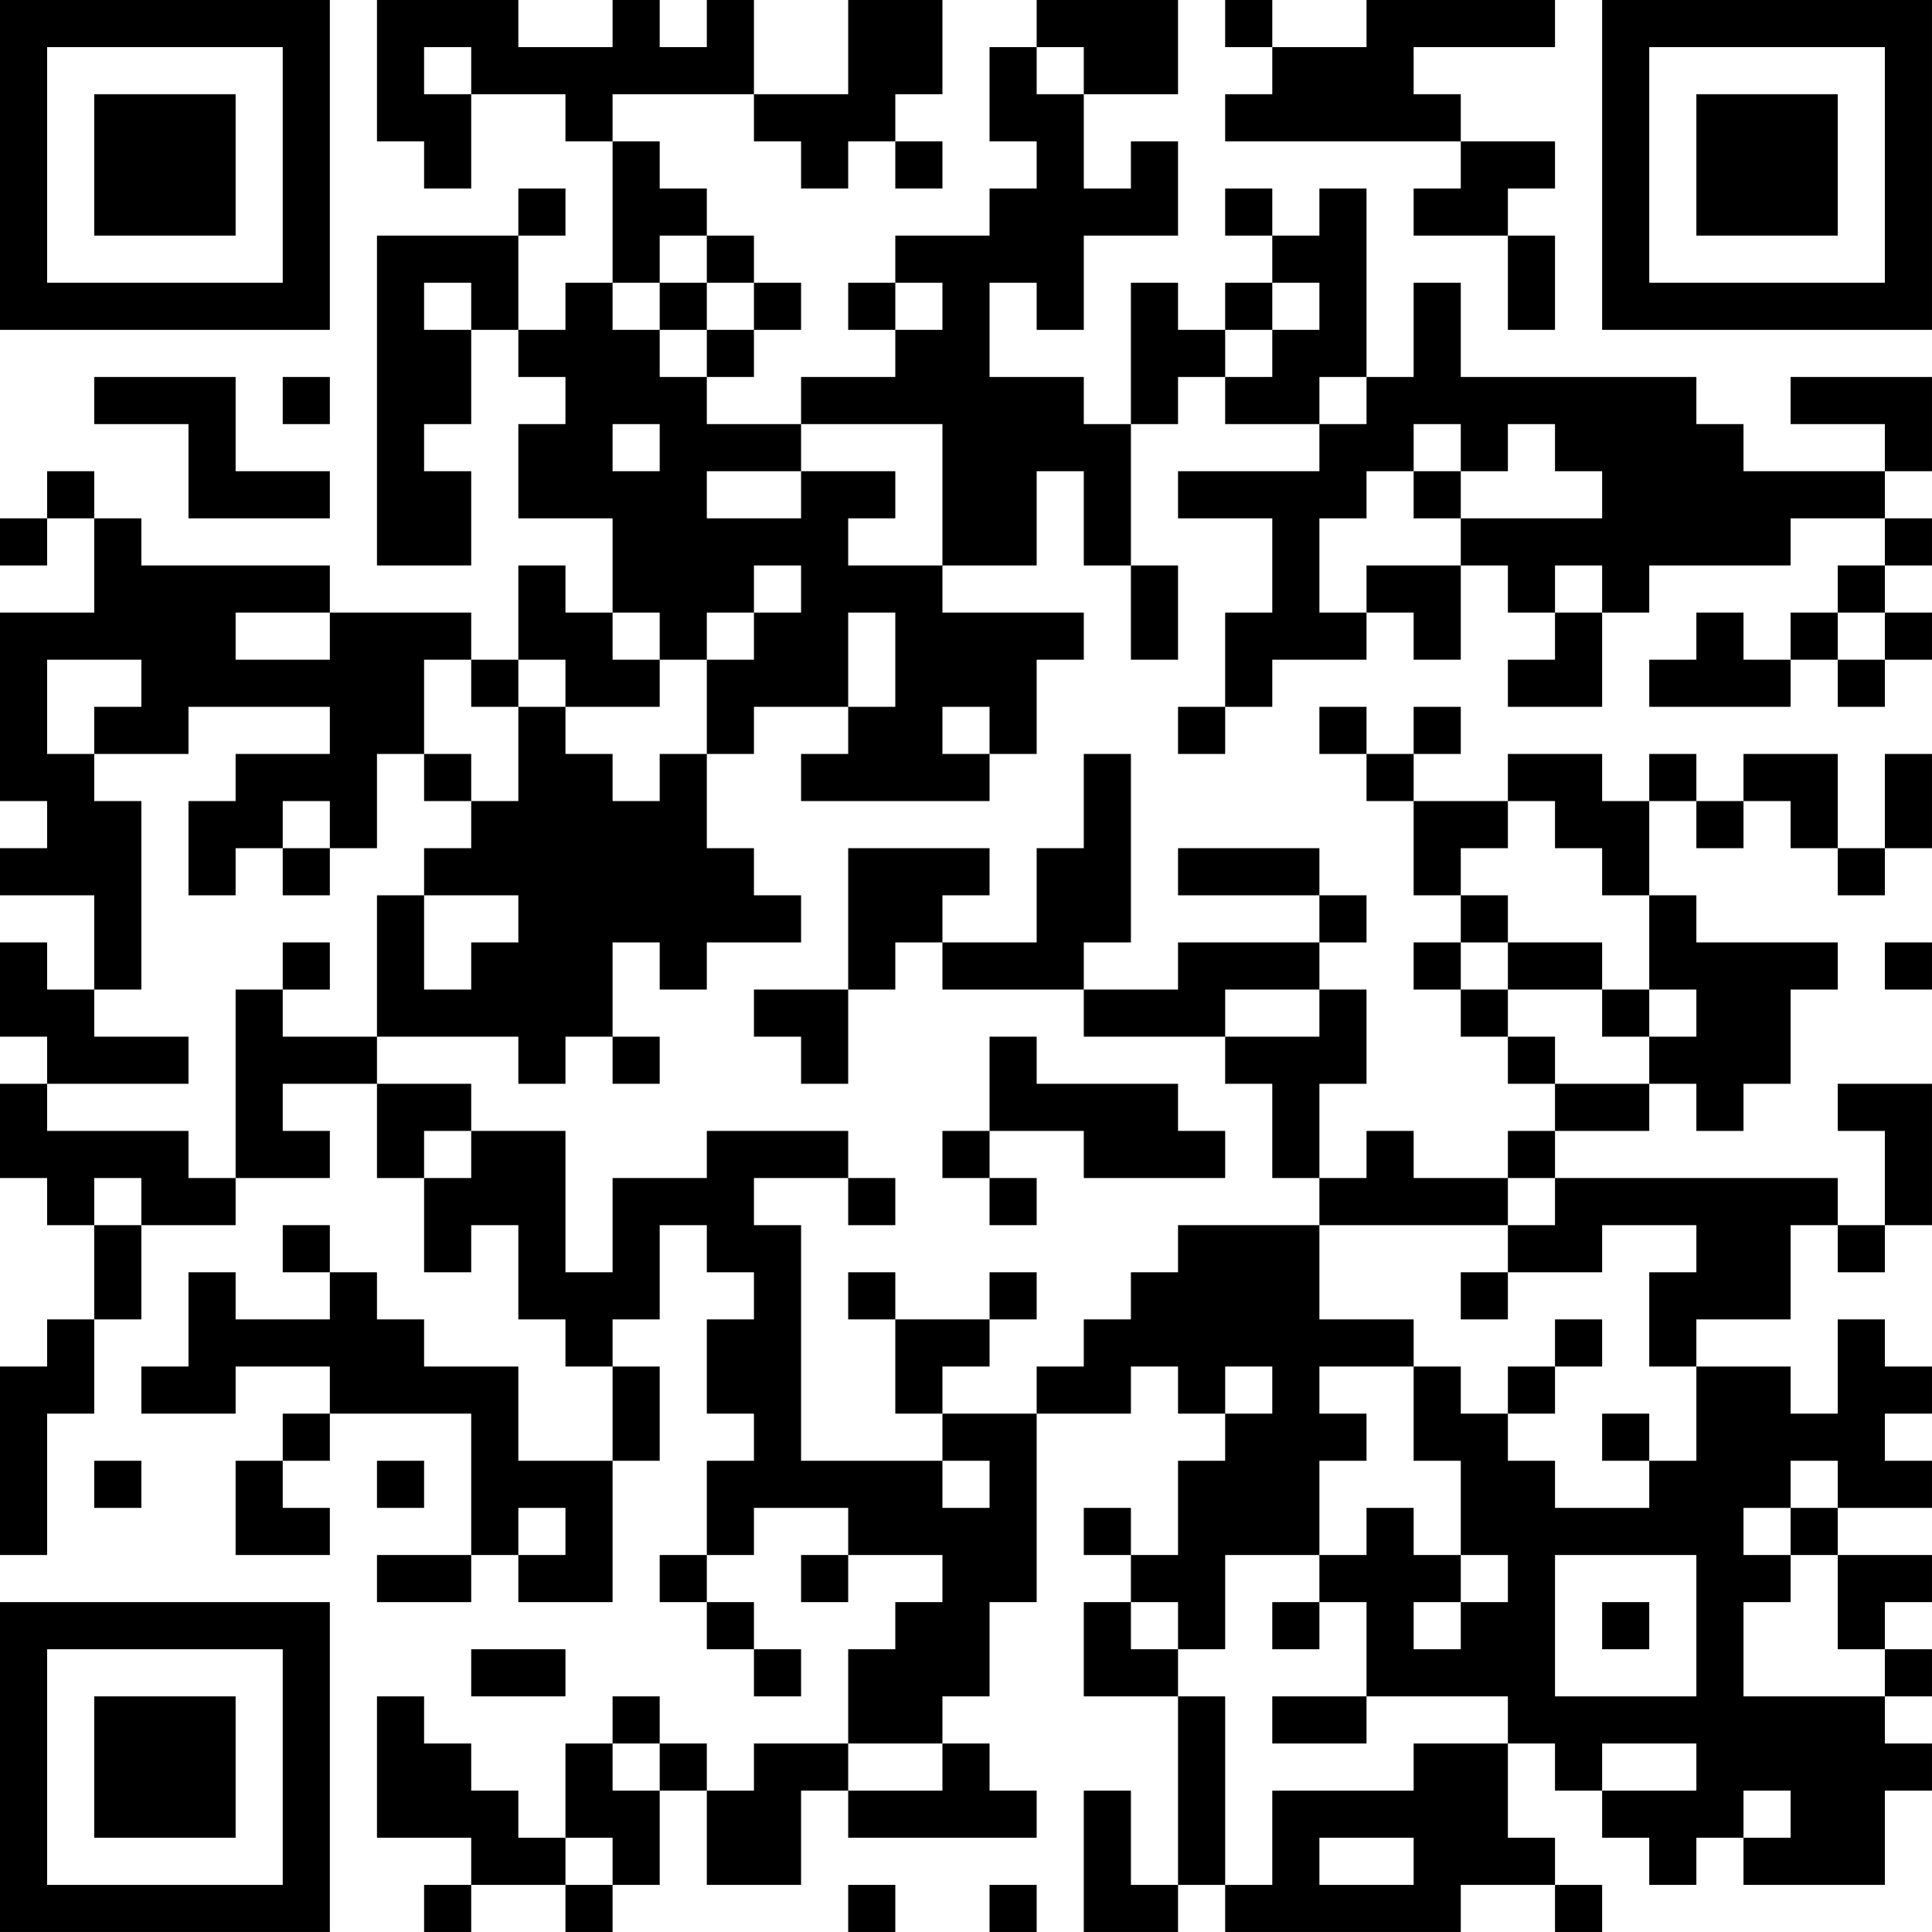 <?xml version="1.0" encoding="UTF-8"?>
<svg xmlns="http://www.w3.org/2000/svg" version="1.1" width="200" height="200" viewBox="0 0 200 200"><rect x="0" y="0" width="200" height="200" fill="#ffffff"/><g transform="scale(4.878)"><g transform="translate(0,0)"><path fill-rule="evenodd" d="M8 0L8 3L9 3L9 4L10 4L10 2L12 2L12 3L13 3L13 6L12 6L12 7L11 7L11 5L12 5L12 4L11 4L11 5L8 5L8 12L10 12L10 10L9 10L9 9L10 9L10 7L11 7L11 8L12 8L12 9L11 9L11 11L13 11L13 13L12 13L12 12L11 12L11 14L10 14L10 13L7 13L7 12L3 12L3 11L2 11L2 10L1 10L1 11L0 11L0 12L1 12L1 11L2 11L2 13L0 13L0 17L1 17L1 18L0 18L0 19L2 19L2 21L1 21L1 20L0 20L0 22L1 22L1 23L0 23L0 25L1 25L1 26L2 26L2 28L1 28L1 29L0 29L0 33L1 33L1 30L2 30L2 28L3 28L3 26L5 26L5 25L7 25L7 24L6 24L6 23L8 23L8 25L9 25L9 27L10 27L10 26L11 26L11 28L12 28L12 29L13 29L13 31L11 31L11 29L9 29L9 28L8 28L8 27L7 27L7 26L6 26L6 27L7 27L7 28L5 28L5 27L4 27L4 29L3 29L3 30L5 30L5 29L7 29L7 30L6 30L6 31L5 31L5 33L7 33L7 32L6 32L6 31L7 31L7 30L10 30L10 33L8 33L8 34L10 34L10 33L11 33L11 34L13 34L13 31L14 31L14 29L13 29L13 28L14 28L14 26L15 26L15 27L16 27L16 28L15 28L15 30L16 30L16 31L15 31L15 33L14 33L14 34L15 34L15 35L16 35L16 36L17 36L17 35L16 35L16 34L15 34L15 33L16 33L16 32L18 32L18 33L17 33L17 34L18 34L18 33L20 33L20 34L19 34L19 35L18 35L18 37L16 37L16 38L15 38L15 37L14 37L14 36L13 36L13 37L12 37L12 39L11 39L11 38L10 38L10 37L9 37L9 36L8 36L8 39L10 39L10 40L9 40L9 41L10 41L10 40L12 40L12 41L13 41L13 40L14 40L14 38L15 38L15 40L17 40L17 38L18 38L18 39L22 39L22 38L21 38L21 37L20 37L20 36L21 36L21 34L22 34L22 30L24 30L24 29L25 29L25 30L26 30L26 31L25 31L25 33L24 33L24 32L23 32L23 33L24 33L24 34L23 34L23 36L25 36L25 40L24 40L24 38L23 38L23 41L25 41L25 40L26 40L26 41L31 41L31 40L33 40L33 41L34 41L34 40L33 40L33 39L32 39L32 37L33 37L33 38L34 38L34 39L35 39L35 40L36 40L36 39L37 39L37 40L40 40L40 38L41 38L41 37L40 37L40 36L41 36L41 35L40 35L40 34L41 34L41 33L39 33L39 32L41 32L41 31L40 31L40 30L41 30L41 29L40 29L40 28L39 28L39 30L38 30L38 29L36 29L36 28L38 28L38 26L39 26L39 27L40 27L40 26L41 26L41 23L39 23L39 24L40 24L40 26L39 26L39 25L33 25L33 24L35 24L35 23L36 23L36 24L37 24L37 23L38 23L38 21L39 21L39 20L36 20L36 19L35 19L35 17L36 17L36 18L37 18L37 17L38 17L38 18L39 18L39 19L40 19L40 18L41 18L41 16L40 16L40 18L39 18L39 16L37 16L37 17L36 17L36 16L35 16L35 17L34 17L34 16L32 16L32 17L30 17L30 16L31 16L31 15L30 15L30 16L29 16L29 15L28 15L28 16L29 16L29 17L30 17L30 19L31 19L31 20L30 20L30 21L31 21L31 22L32 22L32 23L33 23L33 24L32 24L32 25L30 25L30 24L29 24L29 25L28 25L28 23L29 23L29 21L28 21L28 20L29 20L29 19L28 19L28 18L25 18L25 19L28 19L28 20L25 20L25 21L23 21L23 20L24 20L24 16L23 16L23 18L22 18L22 20L20 20L20 19L21 19L21 18L18 18L18 21L16 21L16 22L17 22L17 23L18 23L18 21L19 21L19 20L20 20L20 21L23 21L23 22L26 22L26 23L27 23L27 25L28 25L28 26L25 26L25 27L24 27L24 28L23 28L23 29L22 29L22 30L20 30L20 29L21 29L21 28L22 28L22 27L21 27L21 28L19 28L19 27L18 27L18 28L19 28L19 30L20 30L20 31L17 31L17 26L16 26L16 25L18 25L18 26L19 26L19 25L18 25L18 24L15 24L15 25L13 25L13 27L12 27L12 24L10 24L10 23L8 23L8 22L11 22L11 23L12 23L12 22L13 22L13 23L14 23L14 22L13 22L13 20L14 20L14 21L15 21L15 20L17 20L17 19L16 19L16 18L15 18L15 16L16 16L16 15L18 15L18 16L17 16L17 17L21 17L21 16L22 16L22 14L23 14L23 13L20 13L20 12L22 12L22 10L23 10L23 12L24 12L24 14L25 14L25 12L24 12L24 9L25 9L25 8L26 8L26 9L28 9L28 10L25 10L25 11L27 11L27 13L26 13L26 15L25 15L25 16L26 16L26 15L27 15L27 14L29 14L29 13L30 13L30 14L31 14L31 12L32 12L32 13L33 13L33 14L32 14L32 15L34 15L34 13L35 13L35 12L38 12L38 11L40 11L40 12L39 12L39 13L38 13L38 14L37 14L37 13L36 13L36 14L35 14L35 15L38 15L38 14L39 14L39 15L40 15L40 14L41 14L41 13L40 13L40 12L41 12L41 11L40 11L40 10L41 10L41 8L38 8L38 9L40 9L40 10L37 10L37 9L36 9L36 8L31 8L31 6L30 6L30 8L29 8L29 4L28 4L28 5L27 5L27 4L26 4L26 5L27 5L27 6L26 6L26 7L25 7L25 6L24 6L24 9L23 9L23 8L21 8L21 6L22 6L22 7L23 7L23 5L25 5L25 3L24 3L24 4L23 4L23 2L25 2L25 0L22 0L22 1L21 1L21 3L22 3L22 4L21 4L21 5L19 5L19 6L18 6L18 7L19 7L19 8L17 8L17 9L15 9L15 8L16 8L16 7L17 7L17 6L16 6L16 5L15 5L15 4L14 4L14 3L13 3L13 2L16 2L16 3L17 3L17 4L18 4L18 3L19 3L19 4L20 4L20 3L19 3L19 2L20 2L20 0L18 0L18 2L16 2L16 0L15 0L15 1L14 1L14 0L13 0L13 1L11 1L11 0ZM26 0L26 1L27 1L27 2L26 2L26 3L31 3L31 4L30 4L30 5L32 5L32 7L33 7L33 5L32 5L32 4L33 4L33 3L31 3L31 2L30 2L30 1L33 1L33 0L29 0L29 1L27 1L27 0ZM9 1L9 2L10 2L10 1ZM22 1L22 2L23 2L23 1ZM14 5L14 6L13 6L13 7L14 7L14 8L15 8L15 7L16 7L16 6L15 6L15 5ZM9 6L9 7L10 7L10 6ZM14 6L14 7L15 7L15 6ZM19 6L19 7L20 7L20 6ZM27 6L27 7L26 7L26 8L27 8L27 7L28 7L28 6ZM2 8L2 9L4 9L4 11L7 11L7 10L5 10L5 8ZM6 8L6 9L7 9L7 8ZM28 8L28 9L29 9L29 8ZM13 9L13 10L14 10L14 9ZM17 9L17 10L15 10L15 11L17 11L17 10L19 10L19 11L18 11L18 12L20 12L20 9ZM30 9L30 10L29 10L29 11L28 11L28 13L29 13L29 12L31 12L31 11L34 11L34 10L33 10L33 9L32 9L32 10L31 10L31 9ZM30 10L30 11L31 11L31 10ZM16 12L16 13L15 13L15 14L14 14L14 13L13 13L13 14L14 14L14 15L12 15L12 14L11 14L11 15L10 15L10 14L9 14L9 16L8 16L8 18L7 18L7 17L6 17L6 18L5 18L5 19L4 19L4 17L5 17L5 16L7 16L7 15L4 15L4 16L2 16L2 15L3 15L3 14L1 14L1 16L2 16L2 17L3 17L3 21L2 21L2 22L4 22L4 23L1 23L1 24L4 24L4 25L5 25L5 21L6 21L6 22L8 22L8 19L9 19L9 21L10 21L10 20L11 20L11 19L9 19L9 18L10 18L10 17L11 17L11 15L12 15L12 16L13 16L13 17L14 17L14 16L15 16L15 14L16 14L16 13L17 13L17 12ZM33 12L33 13L34 13L34 12ZM5 13L5 14L7 14L7 13ZM18 13L18 15L19 15L19 13ZM39 13L39 14L40 14L40 13ZM20 15L20 16L21 16L21 15ZM9 16L9 17L10 17L10 16ZM32 17L32 18L31 18L31 19L32 19L32 20L31 20L31 21L32 21L32 22L33 22L33 23L35 23L35 22L36 22L36 21L35 21L35 19L34 19L34 18L33 18L33 17ZM6 18L6 19L7 19L7 18ZM6 20L6 21L7 21L7 20ZM32 20L32 21L34 21L34 22L35 22L35 21L34 21L34 20ZM40 20L40 21L41 21L41 20ZM26 21L26 22L28 22L28 21ZM21 22L21 24L20 24L20 25L21 25L21 26L22 26L22 25L21 25L21 24L23 24L23 25L26 25L26 24L25 24L25 23L22 23L22 22ZM9 24L9 25L10 25L10 24ZM2 25L2 26L3 26L3 25ZM32 25L32 26L28 26L28 28L30 28L30 29L28 29L28 30L29 30L29 31L28 31L28 33L26 33L26 35L25 35L25 34L24 34L24 35L25 35L25 36L26 36L26 40L27 40L27 38L30 38L30 37L32 37L32 36L29 36L29 34L28 34L28 33L29 33L29 32L30 32L30 33L31 33L31 34L30 34L30 35L31 35L31 34L32 34L32 33L31 33L31 31L30 31L30 29L31 29L31 30L32 30L32 31L33 31L33 32L35 32L35 31L36 31L36 29L35 29L35 27L36 27L36 26L34 26L34 27L32 27L32 26L33 26L33 25ZM31 27L31 28L32 28L32 27ZM33 28L33 29L32 29L32 30L33 30L33 29L34 29L34 28ZM26 29L26 30L27 30L27 29ZM34 30L34 31L35 31L35 30ZM2 31L2 32L3 32L3 31ZM8 31L8 32L9 32L9 31ZM20 31L20 32L21 32L21 31ZM38 31L38 32L37 32L37 33L38 33L38 34L37 34L37 36L40 36L40 35L39 35L39 33L38 33L38 32L39 32L39 31ZM11 32L11 33L12 33L12 32ZM33 33L33 36L36 36L36 33ZM27 34L27 35L28 35L28 34ZM34 34L34 35L35 35L35 34ZM10 35L10 36L12 36L12 35ZM27 36L27 37L29 37L29 36ZM13 37L13 38L14 38L14 37ZM18 37L18 38L20 38L20 37ZM34 37L34 38L36 38L36 37ZM37 38L37 39L38 39L38 38ZM12 39L12 40L13 40L13 39ZM28 39L28 40L30 40L30 39ZM18 40L18 41L19 41L19 40ZM21 40L21 41L22 41L22 40ZM0 0L0 7L7 7L7 0ZM1 1L1 6L6 6L6 1ZM2 2L2 5L5 5L5 2ZM34 0L34 7L41 7L41 0ZM35 1L35 6L40 6L40 1ZM36 2L36 5L39 5L39 2ZM0 34L0 41L7 41L7 34ZM1 35L1 40L6 40L6 35ZM2 36L2 39L5 39L5 36Z" fill="#000000"/></g></g></svg>
